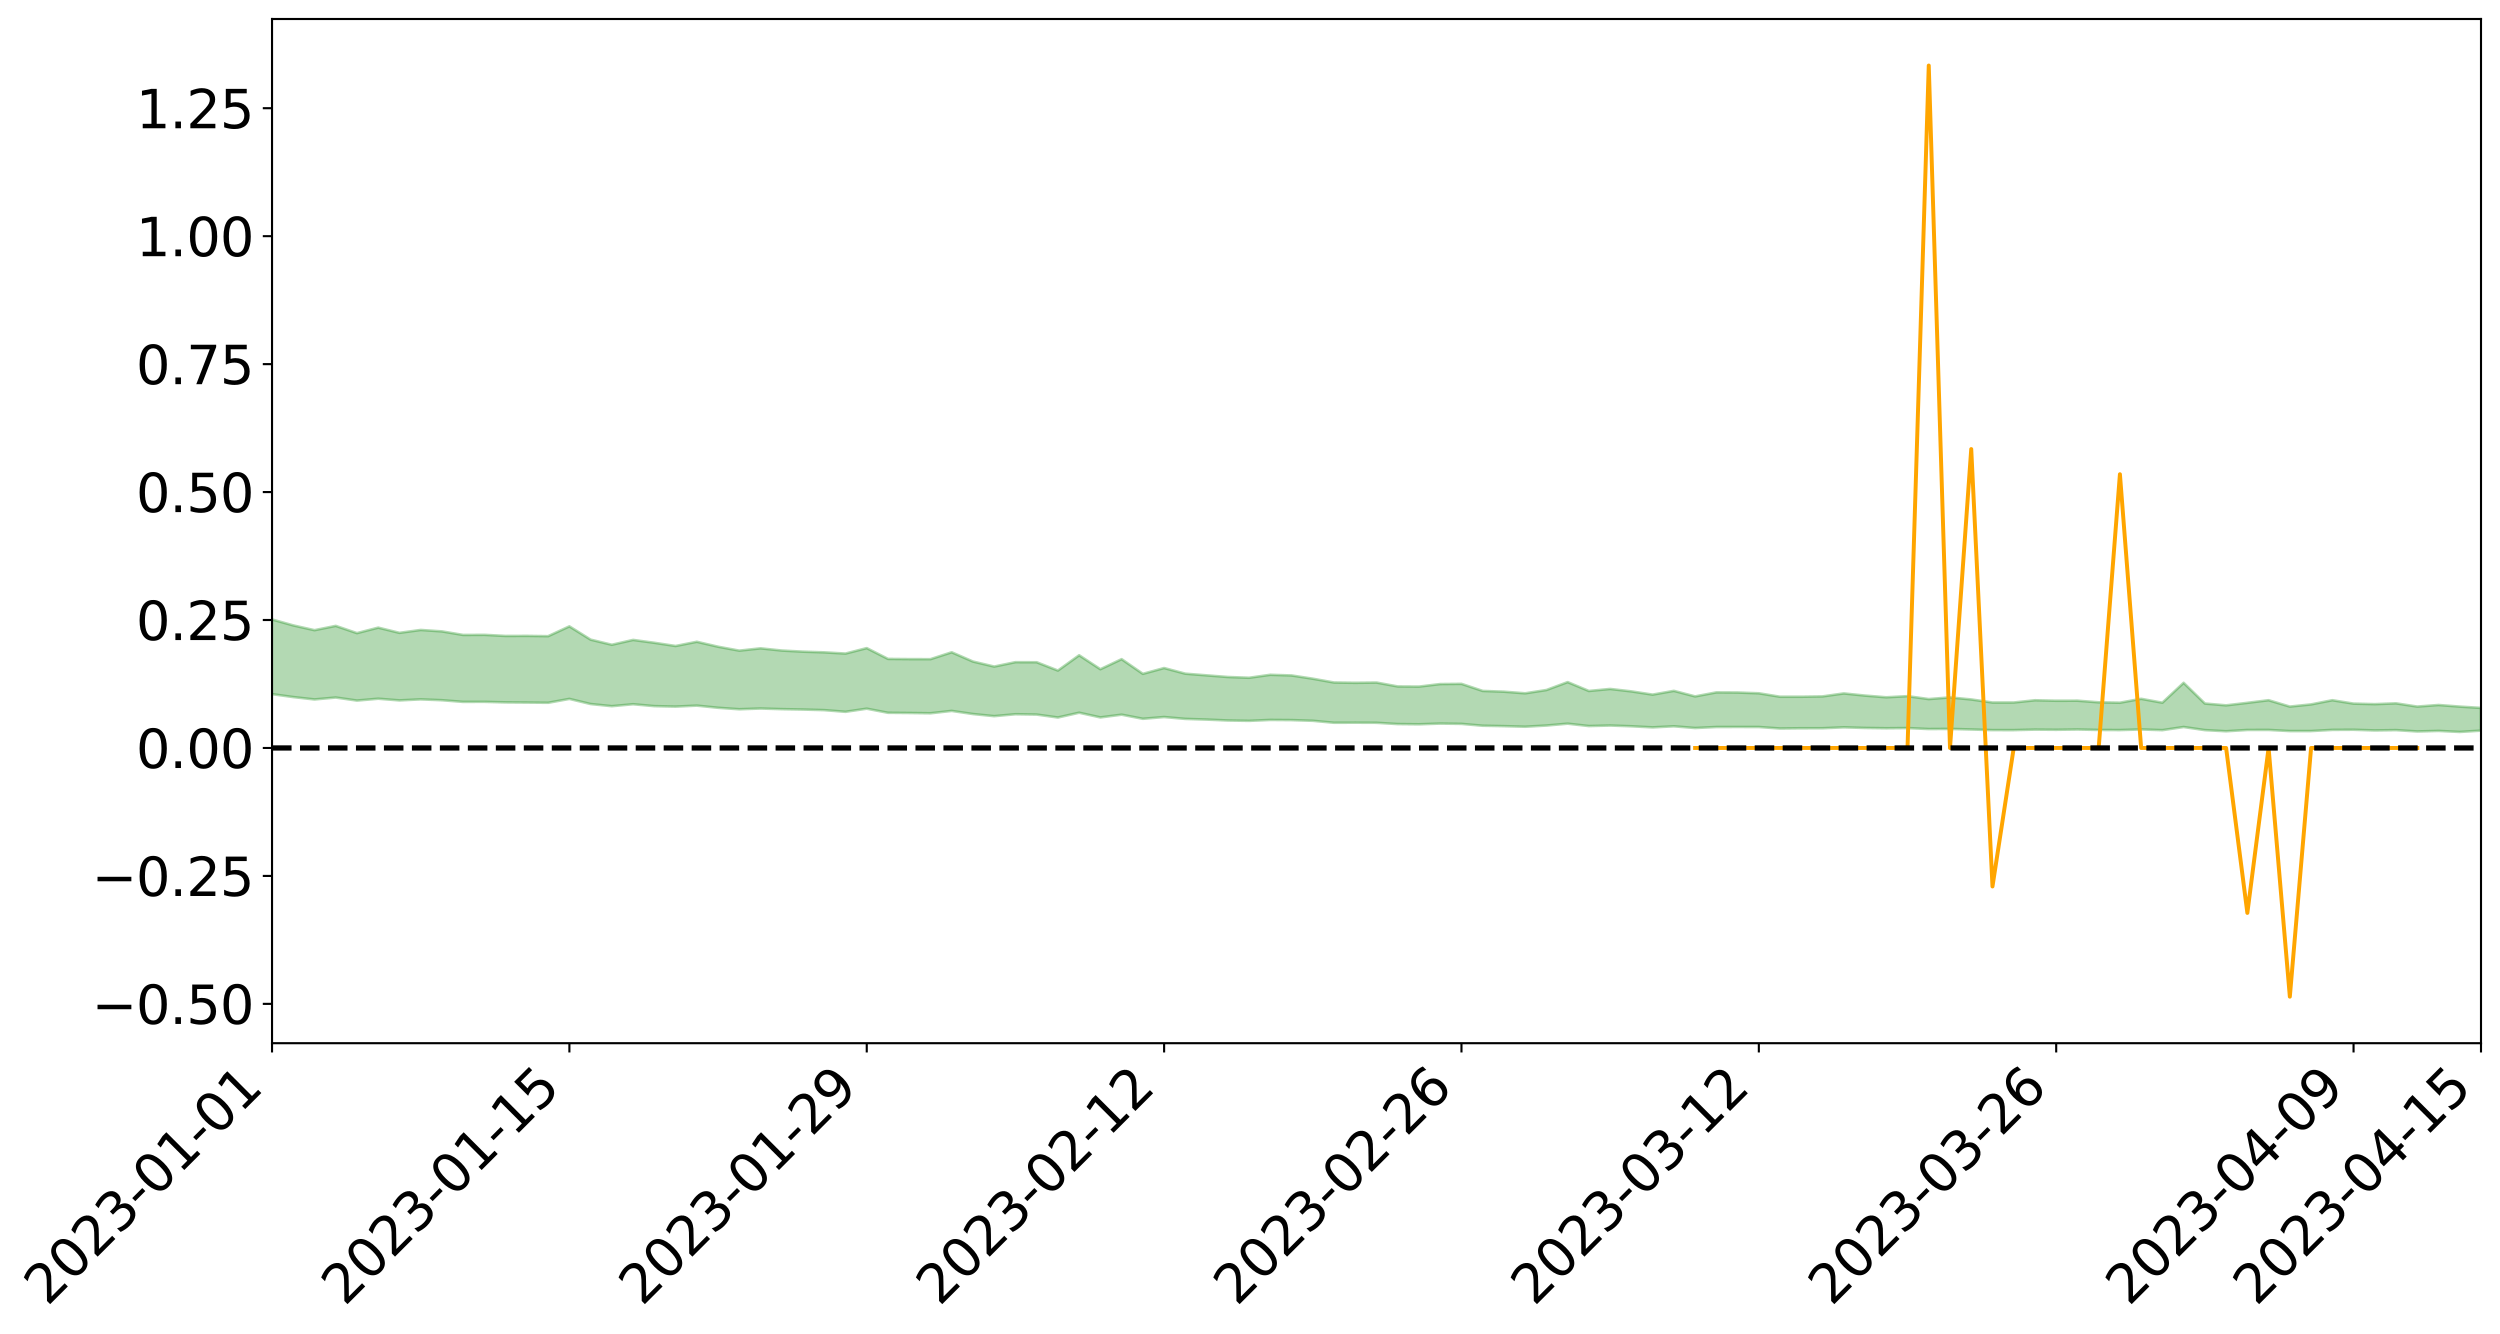<?xml version="1.0" encoding="utf-8" standalone="no"?>
<!DOCTYPE svg PUBLIC "-//W3C//DTD SVG 1.1//EN"
  "http://www.w3.org/Graphics/SVG/1.1/DTD/svg11.dtd">
<svg xmlns:xlink="http://www.w3.org/1999/xlink" width="947.275pt" height="505.355pt" viewBox="0 0 947.275 505.355" xmlns="http://www.w3.org/2000/svg" version="1.1">
 <defs>
  <style type="text/css">*{stroke-linejoin: round; stroke-linecap: butt}</style>
 </defs>
 <g id="figure_1">
  <g id="patch_1">
   <path d="M 0 505.355 
L 947.275 505.355 
L 947.275 -0 
L 0 -0 
z
" style="fill: #ffffff"/>
  </g>
  <g id="axes_1">
   <g id="patch_2">
    <path d="M 103.075 395.28 
L 940.075 395.28 
L 940.075 7.2 
L 103.075 7.2 
z
" style="fill: #ffffff"/>
   </g>
   <g id="PolyCollection_1">
    <path d="M -4315.319 283.403 
L -4315.319 283.404 
L -4307.271 283.393 
L -4299.223 283.384 
L -4291.175 283.374 
L -4283.127 283.368 
L -4275.079 283.36 
L -4267.031 283.351 
L -4258.983 283.343 
L -4250.935 283.335 
L -4242.887 283.328 
L -4234.839 283.32 
L -4226.791 283.312 
L -4218.742 283.303 
L -4210.694 283.293 
L -4202.646 283.284 
L -4194.598 283.274 
L -4186.55 283.266 
L -4178.502 283.253 
L -4170.454 283.244 
L -4162.406 283.235 
L -4154.358 283.224 
L -4146.31 283.213 
L -4138.262 283.203 
L -4130.214 283.19 
L -4122.166 283.179 
L -4114.117 283.165 
L -4106.069 283.152 
L -4098.021 283.137 
L -4089.973 283.122 
L -4081.925 283.107 
L -4073.877 283.089 
L -4065.829 283.069 
L -4057.781 283.052 
L -4049.733 283.032 
L -4041.685 283.009 
L -4033.637 282.988 
L -4025.589 282.962 
L -4017.541 282.937 
L -4009.492 282.911 
L -4001.444 282.884 
L -3993.396 282.853 
L -3985.348 282.82 
L -3977.3 282.785 
L -3969.252 282.752 
L -3961.204 282.712 
L -3953.156 282.676 
L -3945.108 282.636 
L -3937.06 282.597 
L -3929.012 282.555 
L -3920.964 282.508 
L -3912.916 282.467 
L -3904.867 282.419 
L -3896.819 282.37 
L -3888.771 282.322 
L -3880.723 282.276 
L -3872.675 282.225 
L -3864.627 282.173 
L -3856.579 282.121 
L -3848.531 282.068 
L -3840.483 282.013 
L -3832.435 281.959 
L -3824.387 281.903 
L -3816.339 281.847 
L -3808.291 281.793 
L -3800.242 281.735 
L -3792.194 281.673 
L -3784.146 281.613 
L -3776.098 281.553 
L -3768.05 281.495 
L -3760.002 281.434 
L -3751.954 281.374 
L -3743.906 281.313 
L -3735.858 281.26 
L -3727.81 281.194 
L -3719.762 281.139 
L -3711.714 281.077 
L -3703.666 281.018 
L -3695.617 280.955 
L -3687.569 280.901 
L -3679.521 280.835 
L -3671.473 280.776 
L -3663.425 280.722 
L -3655.377 280.661 
L -3647.329 280.603 
L -3639.281 280.544 
L -3631.233 280.484 
L -3623.185 280.426 
L -3615.137 280.369 
L -3607.089 280.308 
L -3599.041 280.25 
L -3590.992 280.191 
L -3582.944 280.133 
L -3574.896 280.076 
L -3566.848 280.019 
L -3558.8 279.961 
L -3550.752 279.91 
L -3542.704 279.85 
L -3534.656 279.794 
L -3526.608 279.738 
L -3518.56 279.682 
L -3510.512 279.626 
L -3502.464 279.569 
L -3494.416 279.515 
L -3486.367 279.458 
L -3478.319 279.399 
L -3470.271 279.339 
L -3462.223 279.278 
L -3454.175 279.223 
L -3446.127 279.159 
L -3438.079 279.091 
L -3430.031 279.028 
L -3421.983 278.961 
L -3413.935 278.892 
L -3405.887 278.819 
L -3397.839 278.744 
L -3389.791 278.676 
L -3381.742 278.597 
L -3373.694 278.522 
L -3365.646 278.441 
L -3357.598 278.368 
L -3349.55 278.279 
L -3341.502 278.192 
L -3333.454 278.109 
L -3325.406 278.025 
L -3317.358 277.937 
L -3309.31 277.845 
L -3301.262 277.76 
L -3293.214 277.66 
L -3285.166 277.575 
L -3277.117 277.473 
L -3269.069 277.374 
L -3261.021 277.279 
L -3252.973 277.189 
L -3244.925 277.08 
L -3236.877 276.985 
L -3228.829 276.858 
L -3220.781 276.752 
L -3212.733 276.656 
L -3204.685 276.544 
L -3196.637 276.43 
L -3188.589 276.295 
L -3180.541 276.171 
L -3172.492 276.073 
L -3164.444 275.902 
L -3156.396 275.771 
L -3148.348 275.638 
L -3140.3 275.5 
L -3132.252 275.34 
L -3124.204 275.193 
L -3116.156 275.091 
L -3108.108 274.953 
L -3100.06 274.705 
L -3092.012 274.504 
L -3083.964 274.367 
L -3075.916 274.164 
L -3067.867 274.004 
L -3059.819 273.872 
L -3051.771 273.65 
L -3043.723 273.392 
L -3035.675 273.232 
L -3027.627 273.148 
L -3019.579 272.944 
L -3011.531 272.882 
L -3003.483 272.751 
L -2995.435 272.528 
L -2987.387 272.534 
L -2979.339 272.637 
L -2971.291 272.857 
L -2963.242 272.63 
L -2955.194 273.11 
L -2947.146 273.24 
L -2939.098 272.606 
L -2931.05 272.795 
L -2923.002 273.089 
L -2914.954 272.926 
L -2906.906 272.896 
L -2898.858 274.12 
L -2890.81 275.86 
L -2882.762 276.735 
L -2874.714 274.858 
L -2866.666 275.848 
L -2858.617 277.116 
L -2850.569 277.053 
L -2842.521 279.667 
L -2834.473 279.309 
L -2826.425 278.501 
L -2818.377 276.532 
L -2810.329 278.384 
L -2802.281 279.545 
L -2794.233 279.065 
L -2786.185 279.37 
L -2778.137 280.466 
L -2770.089 280.324 
L -2762.041 279.384 
L -2753.992 280.57 
L -2745.944 280.808 
L -2737.896 280.388 
L -2729.848 281.142 
L -2721.8 281.419 
L -2713.752 281.347 
L -2705.704 281.122 
L -2697.656 281.372 
L -2689.608 281.123 
L -2681.56 281.149 
L -2673.512 281.389 
L -2665.464 281.171 
L -2657.416 281.29 
L -2649.367 281.3 
L -2641.319 281.127 
L -2633.271 281.198 
L -2625.223 280.946 
L -2617.175 280.97 
L -2609.127 281.072 
L -2601.079 281.113 
L -2593.031 280.989 
L -2584.983 280.884 
L -2576.935 280.876 
L -2568.887 280.792 
L -2560.839 280.804 
L -2552.791 280.806 
L -2544.742 280.633 
L -2536.694 280.768 
L -2528.646 280.66 
L -2520.598 280.607 
L -2512.55 280.674 
L -2504.502 280.573 
L -2496.454 280.565 
L -2488.406 280.632 
L -2480.358 280.727 
L -2472.31 280.536 
L -2464.262 280.449 
L -2456.214 280.478 
L -2448.166 280.841 
L -2440.117 280.861 
L -2432.069 280.999 
L -2424.021 280.654 
L -2415.973 280.453 
L -2407.925 280.517 
L -2399.877 280.749 
L -2391.829 280.775 
L -2383.781 280.367 
L -2375.733 280.695 
L -2367.685 280.535 
L -2359.637 280.492 
L -2351.589 280.263 
L -2343.541 280.393 
L -2335.492 280.291 
L -2327.444 280.369 
L -2319.396 280.194 
L -2311.348 280.06 
L -2303.3 279.846 
L -2295.252 279.736 
L -2287.204 279.629 
L -2279.156 279.468 
L -2271.108 279.423 
L -2263.06 279.264 
L -2255.012 279.096 
L -2246.964 278.779 
L -2238.916 278.503 
L -2230.867 278.344 
L -2222.819 278.05 
L -2214.771 277.968 
L -2206.723 277.723 
L -2198.675 277.363 
L -2190.627 277.062 
L -2182.579 276.813 
L -2174.531 276.435 
L -2166.483 276.199 
L -2158.435 275.86 
L -2150.387 275.557 
L -2142.339 275.2 
L -2134.291 274.834 
L -2126.242 274.497 
L -2118.194 274.136 
L -2110.146 273.806 
L -2102.098 273.377 
L -2094.05 272.978 
L -2086.002 272.572 
L -2077.954 272.256 
L -2069.906 271.837 
L -2061.858 271.458 
L -2053.81 271.046 
L -2045.762 270.501 
L -2037.714 270.182 
L -2029.666 269.707 
L -2021.617 269.303 
L -2013.569 268.862 
L -2005.521 268.374 
L -1997.473 267.912 
L -1989.425 267.454 
L -1981.377 266.894 
L -1973.329 266.481 
L -1965.281 265.935 
L -1957.233 265.539 
L -1949.185 264.975 
L -1941.137 264.418 
L -1933.089 263.92 
L -1925.041 263.489 
L -1916.992 262.865 
L -1908.944 262.394 
L -1900.896 261.828 
L -1892.848 261.348 
L -1884.8 260.755 
L -1876.752 260.209 
L -1868.704 260.05 
L -1860.656 259.105 
L -1852.608 258.857 
L -1844.56 258.261 
L -1836.512 257.793 
L -1828.464 257.265 
L -1820.416 256.724 
L -1812.367 256.204 
L -1804.319 255.723 
L -1796.271 255.268 
L -1788.223 254.795 
L -1780.175 254.949 
L -1772.127 253.791 
L -1764.079 253.466 
L -1756.031 254.101 
L -1747.983 252.825 
L -1739.935 252.887 
L -1731.887 252.653 
L -1723.839 251.906 
L -1715.791 251.928 
L -1707.742 252.366 
L -1699.694 251.812 
L -1691.646 251.53 
L -1683.598 251.824 
L -1675.55 251.615 
L -1667.502 251.77 
L -1659.454 252.066 
L -1651.406 252.488 
L -1643.358 253.833 
L -1635.31 253.394 
L -1627.262 254.055 
L -1619.214 254.552 
L -1611.166 254.818 
L -1603.117 255.499 
L -1595.069 255.861 
L -1587.021 254.861 
L -1578.973 255.627 
L -1570.925 256.759 
L -1562.877 257.246 
L -1554.829 257.456 
L -1546.781 259.635 
L -1538.733 259.814 
L -1530.685 260.411 
L -1522.637 260.256 
L -1514.589 262.096 
L -1506.541 261.53 
L -1498.492 261.211 
L -1490.444 262.783 
L -1482.396 263.901 
L -1474.348 263.807 
L -1466.3 264.471 
L -1458.252 264.687 
L -1450.204 264.726 
L -1442.156 264.724 
L -1434.108 265.088 
L -1426.06 265.291 
L -1418.012 266.427 
L -1409.964 265.836 
L -1401.916 266.82 
L -1393.867 266.586 
L -1385.819 266.44 
L -1377.771 266.829 
L -1369.723 267.172 
L -1361.675 266.701 
L -1353.627 266.905 
L -1345.579 266.898 
L -1337.531 267.413 
L -1329.483 267.119 
L -1321.435 266.964 
L -1313.387 267.086 
L -1305.339 267.308 
L -1297.291 267.14 
L -1289.242 266.837 
L -1281.194 266.934 
L -1273.146 266.49 
L -1265.098 266.475 
L -1257.05 267.06 
L -1249.002 266.958 
L -1240.954 266.523 
L -1232.906 266.36 
L -1224.858 266.326 
L -1216.81 265.852 
L -1208.762 265.864 
L -1200.714 265.776 
L -1192.666 265.603 
L -1184.617 265.405 
L -1176.569 265.069 
L -1168.521 265.118 
L -1160.473 264.859 
L -1152.425 264.726 
L -1144.377 264.542 
L -1136.329 264.456 
L -1128.281 264.174 
L -1120.233 263.741 
L -1112.185 263.633 
L -1104.137 263.267 
L -1096.089 262.782 
L -1088.041 262.989 
L -1079.992 262.364 
L -1071.944 262.513 
L -1063.896 262.334 
L -1055.848 262.3 
L -1047.8 261.882 
L -1039.752 261.791 
L -1031.704 261.678 
L -1023.656 261.184 
L -1015.608 261.238 
L -1007.56 261.147 
L -999.512 261.079 
L -991.464 260.825 
L -983.416 260.878 
L -975.367 260.623 
L -967.319 260.382 
L -959.271 260.025 
L -951.223 259.889 
L -943.175 259.789 
L -935.127 259.536 
L -927.079 259.542 
L -919.031 259.407 
L -910.983 259.183 
L -902.935 259.168 
L -894.887 258.921 
L -886.839 259.088 
L -878.791 258.912 
L -870.742 258.901 
L -862.694 258.604 
L -854.646 258.204 
L -846.598 258.515 
L -838.55 258.49 
L -830.502 258.352 
L -822.454 258.211 
L -814.406 257.933 
L -806.358 257.862 
L -798.31 257.707 
L -790.262 257.72 
L -782.214 257.657 
L -774.166 257.396 
L -766.117 257.028 
L -758.069 257.491 
L -750.021 257.372 
L -741.973 257.059 
L -733.925 257.247 
L -725.877 256.692 
L -717.829 256.752 
L -709.781 256.779 
L -701.733 256.399 
L -693.685 257.022 
L -685.637 256.377 
L -677.589 256.043 
L -669.541 256.444 
L -661.492 256.541 
L -653.444 256.323 
L -645.396 256.466 
L -637.348 256.155 
L -629.3 256.701 
L -621.252 256.389 
L -613.204 256.48 
L -605.156 256.066 
L -597.108 255.691 
L -589.06 256.102 
L -581.012 256.861 
L -572.964 255.925 
L -564.916 255.941 
L -556.867 255.568 
L -548.819 255.692 
L -540.771 255.612 
L -532.723 255.369 
L -524.675 255.256 
L -516.627 255.609 
L -508.579 255.377 
L -500.531 255.7 
L -492.483 255.737 
L -484.435 254.686 
L -476.387 255.086 
L -468.339 255.102 
L -460.291 255.156 
L -452.242 255.206 
L -444.194 255.851 
L -436.146 256.105 
L -428.098 256.068 
L -420.05 256.787 
L -412.002 257.983 
L -403.954 256.554 
L -395.906 256.538 
L -387.858 256.57 
L -379.81 257.048 
L -371.762 257.161 
L -363.714 257.162 
L -355.666 258.199 
L -347.617 258.584 
L -339.569 257.413 
L -331.521 258.479 
L -323.473 257.957 
L -315.425 257.632 
L -307.377 258.923 
L -299.329 258.665 
L -291.281 259.496 
L -283.233 259.237 
L -275.185 258.668 
L -267.137 259.183 
L -259.089 259.175 
L -251.041 259.681 
L -242.992 259.347 
L -234.944 260.183 
L -226.896 259.562 
L -218.848 259.997 
L -210.8 259.893 
L -202.752 260.372 
L -194.704 259.564 
L -186.656 260.401 
L -178.608 260.341 
L -170.56 260.909 
L -162.512 261.202 
L -154.464 261.19 
L -146.416 261.027 
L -138.367 261.389 
L -130.319 261.655 
L -122.271 261.393 
L -114.223 261.287 
L -106.175 261.602 
L -98.127 261.888 
L -90.079 261.359 
L -82.031 261.048 
L -73.983 262.219 
L -65.935 262.746 
L -57.887 261.524 
L -49.839 261.87 
L -41.791 262.038 
L -33.742 262.114 
L -25.694 262.712 
L -17.646 262.626 
L -9.598 262.371 
L -1.55 262.629 
L 6.498 262.695 
L 14.546 262.039 
L 22.594 262.365 
L 30.642 262.159 
L 38.69 263.061 
L 46.738 264.173 
L 54.786 264.018 
L 62.834 263.14 
L 70.883 263.049 
L 78.931 263.175 
L 86.979 263.224 
L 95.027 264.057 
L 103.075 263.016 
L 111.123 264.129 
L 119.171 265.027 
L 127.219 264.298 
L 135.267 265.452 
L 143.315 264.752 
L 151.363 265.388 
L 159.411 264.995 
L 167.459 265.319 
L 175.508 265.949 
L 183.556 265.926 
L 191.604 266.134 
L 199.652 266.204 
L 207.7 266.291 
L 215.748 264.822 
L 223.796 266.765 
L 231.844 267.58 
L 239.892 266.839 
L 247.94 267.562 
L 255.988 267.741 
L 264.036 267.369 
L 272.084 268.184 
L 280.133 268.742 
L 288.181 268.463 
L 296.229 268.701 
L 304.277 268.851 
L 312.325 269.075 
L 320.373 269.708 
L 328.421 268.526 
L 336.469 270.08 
L 344.517 270.157 
L 352.565 270.265 
L 360.613 269.366 
L 368.661 270.554 
L 376.709 271.359 
L 384.758 270.628 
L 392.806 270.76 
L 400.854 271.869 
L 408.902 270.056 
L 416.95 271.835 
L 424.998 270.796 
L 433.046 272.358 
L 441.094 271.693 
L 449.142 272.398 
L 457.19 272.654 
L 465.238 272.995 
L 473.286 273.138 
L 481.334 272.789 
L 489.383 272.853 
L 497.431 273.112 
L 505.479 273.86 
L 513.527 273.832 
L 521.575 273.87 
L 529.623 274.354 
L 537.671 274.446 
L 545.719 274.17 
L 553.767 274.285 
L 561.815 274.985 
L 569.863 275.143 
L 577.911 275.364 
L 585.959 274.914 
L 594.008 274.208 
L 602.056 275.11 
L 610.104 274.908 
L 618.152 275.191 
L 626.2 275.612 
L 634.248 275.199 
L 642.296 275.849 
L 650.344 275.47 
L 658.392 275.455 
L 666.44 275.469 
L 674.488 276.037 
L 682.536 275.943 
L 690.584 275.934 
L 698.633 275.588 
L 706.681 275.826 
L 714.729 275.944 
L 722.777 275.866 
L 730.825 276.239 
L 738.873 276.185 
L 746.921 276.405 
L 754.969 276.646 
L 763.017 276.649 
L 771.065 276.454 
L 779.113 276.526 
L 787.161 276.407 
L 795.209 276.585 
L 803.258 276.628 
L 811.306 276.39 
L 819.354 276.665 
L 827.402 275.469 
L 835.45 276.646 
L 843.498 277.08 
L 851.546 276.592 
L 859.594 276.578 
L 867.642 277.005 
L 875.69 277.002 
L 883.738 276.563 
L 891.786 276.512 
L 899.834 276.769 
L 907.883 276.648 
L 915.931 277.156 
L 923.979 276.947 
L 932.027 277.338 
L 940.075 276.842 
L 940.075 268.234 
L 940.075 268.234 
L 932.027 267.74 
L 923.979 267.129 
L 915.931 267.734 
L 907.883 266.506 
L 899.834 266.808 
L 891.786 266.607 
L 883.738 265.325 
L 875.69 266.906 
L 867.642 267.737 
L 859.594 265.322 
L 851.546 266.314 
L 843.498 267.265 
L 835.45 266.575 
L 827.402 258.727 
L 819.354 266.255 
L 811.306 264.792 
L 803.258 266.27 
L 795.209 266.118 
L 787.161 265.495 
L 779.113 265.521 
L 771.065 265.337 
L 763.017 266.188 
L 754.969 266.193 
L 746.921 265.03 
L 738.873 264.258 
L 730.825 264.888 
L 722.777 263.787 
L 714.729 264.21 
L 706.681 263.565 
L 698.633 262.747 
L 690.584 263.878 
L 682.536 264.001 
L 674.488 264.004 
L 666.44 262.692 
L 658.392 262.409 
L 650.344 262.355 
L 642.296 263.88 
L 634.248 261.774 
L 626.2 263.2 
L 618.152 261.973 
L 610.104 261.051 
L 602.056 261.82 
L 594.008 258.461 
L 585.959 261.459 
L 577.911 262.701 
L 569.863 262.089 
L 561.815 261.8 
L 553.767 259.115 
L 545.719 259.198 
L 537.671 260.164 
L 529.623 260.106 
L 521.575 258.628 
L 513.527 258.725 
L 505.479 258.611 
L 497.431 257.172 
L 489.383 255.939 
L 481.334 255.686 
L 473.286 256.818 
L 465.238 256.521 
L 457.19 255.9 
L 449.142 255.265 
L 441.094 253.129 
L 433.046 255.327 
L 424.998 249.769 
L 416.95 253.581 
L 408.902 248.29 
L 400.854 254.085 
L 392.806 250.931 
L 384.758 250.9 
L 376.709 252.571 
L 368.661 250.663 
L 360.613 247.159 
L 352.565 249.77 
L 344.517 249.744 
L 336.469 249.666 
L 328.421 245.576 
L 320.373 247.646 
L 312.325 247.182 
L 304.277 246.923 
L 296.229 246.497 
L 288.181 245.664 
L 280.133 246.536 
L 272.084 245.047 
L 264.036 243.179 
L 255.988 244.775 
L 247.94 243.558 
L 239.892 242.474 
L 231.844 244.31 
L 223.796 242.367 
L 215.748 237.338 
L 207.7 241.057 
L 199.652 240.936 
L 191.604 240.97 
L 183.556 240.546 
L 175.508 240.592 
L 167.459 239.242 
L 159.411 238.701 
L 151.363 239.792 
L 143.315 237.821 
L 135.267 239.9 
L 127.219 237.155 
L 119.171 238.786 
L 111.123 236.973 
L 103.075 234.72 
L 95.027 236.863 
L 86.979 234.896 
L 78.931 235.076 
L 70.883 235.033 
L 62.834 235.273 
L 54.786 237.215 
L 46.738 237.714 
L 38.69 235.49 
L 30.642 233.214 
L 22.594 233.922 
L 14.546 233.51 
L 6.498 235.031 
L -1.55 234.941 
L -9.598 234.417 
L -17.646 235.243 
L -25.694 235.251 
L -33.742 234.138 
L -41.791 234.353 
L -49.839 233.969 
L -57.887 233.481 
L -65.935 236.225 
L -73.983 234.8 
L -82.031 232.825 
L -90.079 233.89 
L -98.127 234.852 
L -106.175 234.354 
L -114.223 233.992 
L -122.271 234.426 
L -130.319 235.441 
L -138.367 234.521 
L -146.416 234.24 
L -154.464 234.739 
L -162.512 234.198 
L -170.56 234.49 
L -178.608 233.314 
L -186.656 233.864 
L -194.704 232.411 
L -202.752 233.83 
L -210.8 233.296 
L -218.848 233.758 
L -226.896 233.427 
L -234.944 234.327 
L -242.992 233.035 
L -251.041 233.991 
L -259.089 233.207 
L -267.137 233.462 
L -275.185 232.865 
L -283.233 233.309 
L -291.281 234.372 
L -299.329 233.505 
L -307.377 233.816 
L -315.425 232.03 
L -323.473 232.971 
L -331.521 233.488 
L -339.569 232.13 
L -347.617 233.813 
L -355.666 234.018 
L -363.714 232.283 
L -371.762 232.4 
L -379.81 232.359 
L -387.858 231.794 
L -395.906 232.338 
L -403.954 232.271 
L -412.002 234.504 
L -420.05 233.136 
L -428.098 232.158 
L -436.146 232.299 
L -444.194 232.098 
L -452.242 231.564 
L -460.291 231.924 
L -468.339 231.613 
L -476.387 232.244 
L -484.435 231.741 
L -492.483 233.097 
L -500.531 233.402 
L -508.579 233.268 
L -516.627 233.684 
L -524.675 233.368 
L -532.723 233.876 
L -540.771 234.233 
L -548.819 234.948 
L -556.867 234.637 
L -564.916 235.418 
L -572.964 235.434 
L -581.012 236.761 
L -589.06 236.097 
L -597.108 235.805 
L -605.156 236.443 
L -613.204 236.8 
L -621.252 236.942 
L -629.3 237.748 
L -637.348 237.271 
L -645.396 237.845 
L -653.444 237.733 
L -661.492 237.949 
L -669.541 237.855 
L -677.589 237.666 
L -685.637 238.314 
L -693.685 239.143 
L -701.733 238.49 
L -709.781 239.011 
L -717.829 238.916 
L -725.877 239.25 
L -733.925 239.905 
L -741.973 239.802 
L -750.021 240.348 
L -758.069 240.557 
L -766.117 240.129 
L -774.166 240.519 
L -782.214 240.944 
L -790.262 241.152 
L -798.31 241.225 
L -806.358 241.552 
L -814.406 241.602 
L -822.454 242.045 
L -830.502 242.232 
L -838.55 242.4 
L -846.598 242.568 
L -854.646 242.023 
L -862.694 242.811 
L -870.742 243.179 
L -878.791 243.188 
L -886.839 243.299 
L -894.887 243.392 
L -902.935 243.684 
L -910.983 243.706 
L -919.031 244.102 
L -927.079 244.299 
L -935.127 244.316 
L -943.175 244.519 
L -951.223 244.763 
L -959.271 245.014 
L -967.319 245.64 
L -975.367 245.862 
L -983.416 246.218 
L -991.464 246.189 
L -999.512 246.54 
L -1007.56 246.669 
L -1015.608 246.853 
L -1023.656 246.694 
L -1031.704 247.555 
L -1039.752 247.738 
L -1047.8 247.906 
L -1055.848 248.477 
L -1063.896 248.57 
L -1071.944 248.884 
L -1079.992 248.788 
L -1088.041 249.535 
L -1096.089 249.487 
L -1104.137 250.216 
L -1112.185 250.774 
L -1120.233 251.035 
L -1128.281 251.702 
L -1136.329 252.255 
L -1144.377 252.38 
L -1152.425 252.772 
L -1160.473 252.984 
L -1168.521 253.452 
L -1176.569 253.493 
L -1184.617 254.089 
L -1192.666 254.566 
L -1200.714 254.9 
L -1208.762 255.15 
L -1216.81 255.372 
L -1224.858 255.992 
L -1232.906 256.23 
L -1240.954 256.655 
L -1249.002 257.222 
L -1257.05 257.478 
L -1265.098 257.185 
L -1273.146 257.415 
L -1281.194 258.013 
L -1289.242 258.172 
L -1297.291 258.61 
L -1305.339 258.952 
L -1313.387 258.914 
L -1321.435 259.155 
L -1329.483 259.432 
L -1337.531 259.857 
L -1345.579 259.568 
L -1353.627 259.814 
L -1361.675 259.898 
L -1369.723 260.457 
L -1377.771 260.467 
L -1385.819 260.27 
L -1393.867 260.587 
L -1401.916 260.919 
L -1409.964 260.269 
L -1418.012 260.972 
L -1426.06 260.195 
L -1434.108 260.191 
L -1442.156 260.065 
L -1450.204 260.285 
L -1458.252 260.395 
L -1466.3 260.427 
L -1474.348 260.039 
L -1482.396 260.421 
L -1490.444 259.445 
L -1498.492 258.394 
L -1506.541 258.716 
L -1514.589 259.273 
L -1522.637 257.971 
L -1530.685 258.105 
L -1538.733 257.793 
L -1546.781 257.732 
L -1554.829 255.856 
L -1562.877 255.678 
L -1570.925 255.01 
L -1578.973 253.532 
L -1587.021 252.39 
L -1595.069 253.64 
L -1603.117 253.056 
L -1611.166 252.066 
L -1619.214 251.669 
L -1627.262 250.965 
L -1635.31 250.012 
L -1643.358 250.449 
L -1651.406 248.768 
L -1659.454 247.942 
L -1667.502 247.568 
L -1675.55 247.283 
L -1683.598 247.52 
L -1691.646 247.152 
L -1699.694 247.563 
L -1707.742 248.106 
L -1715.791 247.35 
L -1723.839 247.339 
L -1731.887 248.192 
L -1739.935 248.45 
L -1747.983 248.238 
L -1756.031 249.93 
L -1764.079 248.91 
L -1772.127 249.397 
L -1780.175 250.721 
L -1788.223 250.495 
L -1796.271 251.058 
L -1804.319 251.577 
L -1812.367 252.169 
L -1820.416 252.741 
L -1828.464 253.374 
L -1836.512 253.97 
L -1844.56 254.483 
L -1852.608 255.222 
L -1860.656 255.5 
L -1868.704 256.604 
L -1876.752 256.777 
L -1884.8 257.398 
L -1892.848 258.101 
L -1900.896 258.659 
L -1908.944 259.338 
L -1916.992 259.862 
L -1925.041 260.594 
L -1933.089 261.089 
L -1941.137 261.687 
L -1949.185 262.315 
L -1957.233 262.965 
L -1965.281 263.425 
L -1973.329 264.065 
L -1981.377 264.514 
L -1989.425 265.163 
L -1997.473 265.679 
L -2005.521 266.233 
L -2013.569 266.771 
L -2021.617 267.283 
L -2029.666 267.739 
L -2037.714 268.292 
L -2045.762 268.637 
L -2053.81 269.264 
L -2061.858 269.735 
L -2069.906 270.142 
L -2077.954 270.626 
L -2086.002 271.041 
L -2094.05 271.406 
L -2102.098 271.863 
L -2110.146 272.344 
L -2118.194 272.734 
L -2126.242 273.099 
L -2134.291 273.532 
L -2142.339 273.878 
L -2150.387 274.274 
L -2158.435 274.61 
L -2166.483 274.975 
L -2174.531 275.258 
L -2182.579 275.649 
L -2190.627 275.928 
L -2198.675 276.261 
L -2206.723 276.639 
L -2214.771 276.928 
L -2222.819 277.066 
L -2230.867 277.371 
L -2238.916 277.55 
L -2246.964 277.833 
L -2255.012 278.178 
L -2263.06 278.361 
L -2271.108 278.534 
L -2279.156 278.633 
L -2287.204 278.804 
L -2295.252 278.945 
L -2303.3 279.09 
L -2311.348 279.318 
L -2319.396 279.472 
L -2327.444 279.647 
L -2335.492 279.623 
L -2343.541 279.76 
L -2351.589 279.666 
L -2359.637 279.886 
L -2367.685 279.982 
L -2375.733 280.103 
L -2383.781 279.818 
L -2391.829 280.23 
L -2399.877 280.227 
L -2407.925 280.038 
L -2415.973 279.998 
L -2424.021 280.213 
L -2432.069 280.548 
L -2440.117 280.443 
L -2448.166 280.451 
L -2456.214 280.133 
L -2464.262 280.2 
L -2472.31 280.237 
L -2480.358 280.429 
L -2488.406 280.367 
L -2496.454 280.326 
L -2504.502 280.351 
L -2512.55 280.46 
L -2520.598 280.423 
L -2528.646 280.47 
L -2536.694 280.57 
L -2544.742 280.463 
L -2552.791 280.624 
L -2560.839 280.624 
L -2568.887 280.613 
L -2576.935 280.708 
L -2584.983 280.713 
L -2593.031 280.817 
L -2601.079 280.938 
L -2609.127 280.907 
L -2617.175 280.806 
L -2625.223 280.731 
L -2633.271 281.028 
L -2641.319 280.936 
L -2649.367 281.125 
L -2657.416 281.097 
L -2665.464 280.97 
L -2673.512 281.168 
L -2681.56 280.921 
L -2689.608 280.895 
L -2697.656 281.15 
L -2705.704 280.901 
L -2713.752 281.139 
L -2721.8 281.199 
L -2729.848 280.925 
L -2737.896 280.145 
L -2745.944 280.584 
L -2753.992 280.327 
L -2762.041 279.056 
L -2770.089 280.08 
L -2778.137 280.24 
L -2786.185 279.055 
L -2794.233 278.725 
L -2802.281 279.259 
L -2810.329 278.006 
L -2818.377 275.918 
L -2826.425 278.142 
L -2834.473 279.025 
L -2842.521 279.416 
L -2850.569 276.517 
L -2858.617 276.596 
L -2866.666 275.177 
L -2874.714 274.089 
L -2882.762 276.181 
L -2890.81 275.215 
L -2898.858 273.28 
L -2906.906 271.92 
L -2914.954 271.951 
L -2923.002 272.126 
L -2931.05 271.8 
L -2939.098 271.585 
L -2947.146 272.277 
L -2955.194 272.138 
L -2963.242 271.597 
L -2971.291 271.838 
L -2979.339 271.579 
L -2987.387 271.444 
L -2995.435 271.402 
L -3003.483 271.641 
L -3011.531 271.757 
L -3019.579 271.802 
L -3027.627 272.001 
L -3035.675 272.068 
L -3043.723 272.222 
L -3051.771 272.499 
L -3059.819 272.701 
L -3067.867 272.826 
L -3075.916 272.97 
L -3083.964 273.18 
L -3092.012 273.294 
L -3100.06 273.497 
L -3108.108 273.752 
L -3116.156 273.894 
L -3124.204 273.978 
L -3132.252 274.128 
L -3140.3 274.284 
L -3148.348 274.424 
L -3156.396 274.557 
L -3164.444 274.684 
L -3172.492 274.873 
L -3180.541 274.955 
L -3188.589 275.09 
L -3196.637 275.231 
L -3204.685 275.349 
L -3212.733 275.467 
L -3220.781 275.562 
L -3228.829 275.668 
L -3236.877 275.815 
L -3244.925 275.909 
L -3252.973 276.024 
L -3261.021 276.113 
L -3269.069 276.218 
L -3277.117 276.326 
L -3285.166 276.436 
L -3293.214 276.526 
L -3301.262 276.637 
L -3309.31 276.733 
L -3317.358 276.837 
L -3325.406 276.932 
L -3333.454 277.033 
L -3341.502 277.126 
L -3349.55 277.226 
L -3357.598 277.335 
L -3365.646 277.416 
L -3373.694 277.52 
L -3381.742 277.609 
L -3389.791 277.713 
L -3397.839 277.787 
L -3405.887 277.884 
L -3413.935 277.976 
L -3421.983 278.063 
L -3430.031 278.152 
L -3438.079 278.234 
L -3446.127 278.331 
L -3454.175 278.417 
L -3462.223 278.487 
L -3470.271 278.571 
L -3478.319 278.655 
L -3486.367 278.738 
L -3494.416 278.818 
L -3502.464 278.891 
L -3510.512 278.973 
L -3518.56 279.052 
L -3526.608 279.131 
L -3534.656 279.21 
L -3542.704 279.291 
L -3550.752 279.375 
L -3558.8 279.445 
L -3566.848 279.527 
L -3574.896 279.607 
L -3582.944 279.683 
L -3590.992 279.761 
L -3599.041 279.841 
L -3607.089 279.917 
L -3615.137 279.998 
L -3623.185 280.07 
L -3631.233 280.144 
L -3639.281 280.223 
L -3647.329 280.298 
L -3655.377 280.368 
L -3663.425 280.443 
L -3671.473 280.509 
L -3679.521 280.581 
L -3687.569 280.659 
L -3695.617 280.723 
L -3703.666 280.796 
L -3711.714 280.864 
L -3719.762 280.936 
L -3727.81 280.999 
L -3735.858 281.075 
L -3743.906 281.135 
L -3751.954 281.204 
L -3760.002 281.272 
L -3768.05 281.341 
L -3776.098 281.406 
L -3784.146 281.472 
L -3792.194 281.536 
L -3800.242 281.601 
L -3808.291 281.66 
L -3816.339 281.716 
L -3824.387 281.773 
L -3832.435 281.832 
L -3840.483 281.888 
L -3848.531 281.946 
L -3856.579 282.003 
L -3864.627 282.058 
L -3872.675 282.113 
L -3880.723 282.169 
L -3888.771 282.218 
L -3896.819 282.27 
L -3904.867 282.324 
L -3912.916 282.376 
L -3920.964 282.421 
L -3929.012 282.472 
L -3937.06 282.519 
L -3945.108 282.561 
L -3953.156 282.604 
L -3961.204 282.644 
L -3969.252 282.689 
L -3977.3 282.724 
L -3985.348 282.763 
L -3993.396 282.799 
L -4001.444 282.833 
L -4009.492 282.863 
L -4017.541 282.89 
L -4025.589 282.917 
L -4033.637 282.945 
L -4041.685 282.966 
L -4049.733 282.992 
L -4057.781 283.013 
L -4065.829 283.031 
L -4073.877 283.052 
L -4081.925 283.071 
L -4089.973 283.086 
L -4098.021 283.102 
L -4106.069 283.118 
L -4114.117 283.132 
L -4122.166 283.146 
L -4130.214 283.157 
L -4138.262 283.171 
L -4146.31 283.181 
L -4154.358 283.193 
L -4162.406 283.205 
L -4170.454 283.214 
L -4178.502 283.225 
L -4186.55 283.239 
L -4194.598 283.248 
L -4202.646 283.261 
L -4210.694 283.27 
L -4218.742 283.283 
L -4226.791 283.293 
L -4234.839 283.304 
L -4242.887 283.313 
L -4250.935 283.321 
L -4258.983 283.331 
L -4267.031 283.342 
L -4275.079 283.354 
L -4283.127 283.363 
L -4291.175 283.37 
L -4299.223 283.382 
L -4307.271 283.391 
L -4315.319 283.403 
z
" clip-path="url(#p51b8734515)" style="fill: #008000; fill-opacity: 0.3; stroke: #008000; stroke-opacity: 0.3"/>
   </g>
   <g id="matplotlib.axis_1">
    <g id="xtick_1">
     <g id="line2d_1">
      <defs>
       <path id="m643f10d964" d="M 0 0 
L 0 3.5 
" style="stroke: #000000; stroke-width: 0.8"/>
      </defs>
      <g>
       <use xlink:href="#m643f10d964" x="103.075" y="395.28" style="stroke: #000000; stroke-width: 0.8"/>
      </g>
     </g>
     <g id="text_1">
      <!-- 2023-01-01 -->
      <g transform="translate(17.946 495.214) rotate(-45) scale(0.2 -0.2)">
       <defs>
        <path id="DejaVuSans-32" d="M 1228 531 
L 3431 531 
L 3431 0 
L 469 0 
L 469 531 
Q 828 903 1448 1529 
Q 2069 2156 2228 2338 
Q 2531 2678 2651 2914 
Q 2772 3150 2772 3378 
Q 2772 3750 2511 3984 
Q 2250 4219 1831 4219 
Q 1534 4219 1204 4116 
Q 875 4013 500 3803 
L 500 4441 
Q 881 4594 1212 4672 
Q 1544 4750 1819 4750 
Q 2544 4750 2975 4387 
Q 3406 4025 3406 3419 
Q 3406 3131 3298 2873 
Q 3191 2616 2906 2266 
Q 2828 2175 2409 1742 
Q 1991 1309 1228 531 
z
" transform="scale(0.016)"/>
        <path id="DejaVuSans-30" d="M 2034 4250 
Q 1547 4250 1301 3770 
Q 1056 3291 1056 2328 
Q 1056 1369 1301 889 
Q 1547 409 2034 409 
Q 2525 409 2770 889 
Q 3016 1369 3016 2328 
Q 3016 3291 2770 3770 
Q 2525 4250 2034 4250 
z
M 2034 4750 
Q 2819 4750 3233 4129 
Q 3647 3509 3647 2328 
Q 3647 1150 3233 529 
Q 2819 -91 2034 -91 
Q 1250 -91 836 529 
Q 422 1150 422 2328 
Q 422 3509 836 4129 
Q 1250 4750 2034 4750 
z
" transform="scale(0.016)"/>
        <path id="DejaVuSans-33" d="M 2597 2516 
Q 3050 2419 3304 2112 
Q 3559 1806 3559 1356 
Q 3559 666 3084 287 
Q 2609 -91 1734 -91 
Q 1441 -91 1130 -33 
Q 819 25 488 141 
L 488 750 
Q 750 597 1062 519 
Q 1375 441 1716 441 
Q 2309 441 2620 675 
Q 2931 909 2931 1356 
Q 2931 1769 2642 2001 
Q 2353 2234 1838 2234 
L 1294 2234 
L 1294 2753 
L 1863 2753 
Q 2328 2753 2575 2939 
Q 2822 3125 2822 3475 
Q 2822 3834 2567 4026 
Q 2313 4219 1838 4219 
Q 1578 4219 1281 4162 
Q 984 4106 628 3988 
L 628 4550 
Q 988 4650 1302 4700 
Q 1616 4750 1894 4750 
Q 2613 4750 3031 4423 
Q 3450 4097 3450 3541 
Q 3450 3153 3228 2886 
Q 3006 2619 2597 2516 
z
" transform="scale(0.016)"/>
        <path id="DejaVuSans-2d" d="M 313 2009 
L 1997 2009 
L 1997 1497 
L 313 1497 
L 313 2009 
z
" transform="scale(0.016)"/>
        <path id="DejaVuSans-31" d="M 794 531 
L 1825 531 
L 1825 4091 
L 703 3866 
L 703 4441 
L 1819 4666 
L 2450 4666 
L 2450 531 
L 3481 531 
L 3481 0 
L 794 0 
L 794 531 
z
" transform="scale(0.016)"/>
       </defs>
       <use xlink:href="#DejaVuSans-32"/>
       <use xlink:href="#DejaVuSans-30" x="63.623"/>
       <use xlink:href="#DejaVuSans-32" x="127.246"/>
       <use xlink:href="#DejaVuSans-33" x="190.869"/>
       <use xlink:href="#DejaVuSans-2d" x="254.492"/>
       <use xlink:href="#DejaVuSans-30" x="290.576"/>
       <use xlink:href="#DejaVuSans-31" x="354.199"/>
       <use xlink:href="#DejaVuSans-2d" x="417.822"/>
       <use xlink:href="#DejaVuSans-30" x="453.906"/>
       <use xlink:href="#DejaVuSans-31" x="517.529"/>
      </g>
     </g>
    </g>
    <g id="xtick_2">
     <g id="line2d_2">
      <g>
       <use xlink:href="#m643f10d964" x="215.748" y="395.28" style="stroke: #000000; stroke-width: 0.8"/>
      </g>
     </g>
     <g id="text_2">
      <!-- 2023-01-15 -->
      <g transform="translate(130.619 495.214) rotate(-45) scale(0.2 -0.2)">
       <defs>
        <path id="DejaVuSans-35" d="M 691 4666 
L 3169 4666 
L 3169 4134 
L 1269 4134 
L 1269 2991 
Q 1406 3038 1543 3061 
Q 1681 3084 1819 3084 
Q 2600 3084 3056 2656 
Q 3513 2228 3513 1497 
Q 3513 744 3044 326 
Q 2575 -91 1722 -91 
Q 1428 -91 1123 -41 
Q 819 9 494 109 
L 494 744 
Q 775 591 1075 516 
Q 1375 441 1709 441 
Q 2250 441 2565 725 
Q 2881 1009 2881 1497 
Q 2881 1984 2565 2268 
Q 2250 2553 1709 2553 
Q 1456 2553 1204 2497 
Q 953 2441 691 2322 
L 691 4666 
z
" transform="scale(0.016)"/>
       </defs>
       <use xlink:href="#DejaVuSans-32"/>
       <use xlink:href="#DejaVuSans-30" x="63.623"/>
       <use xlink:href="#DejaVuSans-32" x="127.246"/>
       <use xlink:href="#DejaVuSans-33" x="190.869"/>
       <use xlink:href="#DejaVuSans-2d" x="254.492"/>
       <use xlink:href="#DejaVuSans-30" x="290.576"/>
       <use xlink:href="#DejaVuSans-31" x="354.199"/>
       <use xlink:href="#DejaVuSans-2d" x="417.822"/>
       <use xlink:href="#DejaVuSans-31" x="453.906"/>
       <use xlink:href="#DejaVuSans-35" x="517.529"/>
      </g>
     </g>
    </g>
    <g id="xtick_3">
     <g id="line2d_3">
      <g>
       <use xlink:href="#m643f10d964" x="328.421" y="395.28" style="stroke: #000000; stroke-width: 0.8"/>
      </g>
     </g>
     <g id="text_3">
      <!-- 2023-01-29 -->
      <g transform="translate(243.292 495.214) rotate(-45) scale(0.2 -0.2)">
       <defs>
        <path id="DejaVuSans-39" d="M 703 97 
L 703 672 
Q 941 559 1184 500 
Q 1428 441 1663 441 
Q 2288 441 2617 861 
Q 2947 1281 2994 2138 
Q 2813 1869 2534 1725 
Q 2256 1581 1919 1581 
Q 1219 1581 811 2004 
Q 403 2428 403 3163 
Q 403 3881 828 4315 
Q 1253 4750 1959 4750 
Q 2769 4750 3195 4129 
Q 3622 3509 3622 2328 
Q 3622 1225 3098 567 
Q 2575 -91 1691 -91 
Q 1453 -91 1209 -44 
Q 966 3 703 97 
z
M 1959 2075 
Q 2384 2075 2632 2365 
Q 2881 2656 2881 3163 
Q 2881 3666 2632 3958 
Q 2384 4250 1959 4250 
Q 1534 4250 1286 3958 
Q 1038 3666 1038 3163 
Q 1038 2656 1286 2365 
Q 1534 2075 1959 2075 
z
" transform="scale(0.016)"/>
       </defs>
       <use xlink:href="#DejaVuSans-32"/>
       <use xlink:href="#DejaVuSans-30" x="63.623"/>
       <use xlink:href="#DejaVuSans-32" x="127.246"/>
       <use xlink:href="#DejaVuSans-33" x="190.869"/>
       <use xlink:href="#DejaVuSans-2d" x="254.492"/>
       <use xlink:href="#DejaVuSans-30" x="290.576"/>
       <use xlink:href="#DejaVuSans-31" x="354.199"/>
       <use xlink:href="#DejaVuSans-2d" x="417.822"/>
       <use xlink:href="#DejaVuSans-32" x="453.906"/>
       <use xlink:href="#DejaVuSans-39" x="517.529"/>
      </g>
     </g>
    </g>
    <g id="xtick_4">
     <g id="line2d_4">
      <g>
       <use xlink:href="#m643f10d964" x="441.094" y="395.28" style="stroke: #000000; stroke-width: 0.8"/>
      </g>
     </g>
     <g id="text_4">
      <!-- 2023-02-12 -->
      <g transform="translate(355.965 495.214) rotate(-45) scale(0.2 -0.2)">
       <use xlink:href="#DejaVuSans-32"/>
       <use xlink:href="#DejaVuSans-30" x="63.623"/>
       <use xlink:href="#DejaVuSans-32" x="127.246"/>
       <use xlink:href="#DejaVuSans-33" x="190.869"/>
       <use xlink:href="#DejaVuSans-2d" x="254.492"/>
       <use xlink:href="#DejaVuSans-30" x="290.576"/>
       <use xlink:href="#DejaVuSans-32" x="354.199"/>
       <use xlink:href="#DejaVuSans-2d" x="417.822"/>
       <use xlink:href="#DejaVuSans-31" x="453.906"/>
       <use xlink:href="#DejaVuSans-32" x="517.529"/>
      </g>
     </g>
    </g>
    <g id="xtick_5">
     <g id="line2d_5">
      <g>
       <use xlink:href="#m643f10d964" x="553.767" y="395.28" style="stroke: #000000; stroke-width: 0.8"/>
      </g>
     </g>
     <g id="text_5">
      <!-- 2023-02-26 -->
      <g transform="translate(468.638 495.214) rotate(-45) scale(0.2 -0.2)">
       <defs>
        <path id="DejaVuSans-36" d="M 2113 2584 
Q 1688 2584 1439 2293 
Q 1191 2003 1191 1497 
Q 1191 994 1439 701 
Q 1688 409 2113 409 
Q 2538 409 2786 701 
Q 3034 994 3034 1497 
Q 3034 2003 2786 2293 
Q 2538 2584 2113 2584 
z
M 3366 4563 
L 3366 3988 
Q 3128 4100 2886 4159 
Q 2644 4219 2406 4219 
Q 1781 4219 1451 3797 
Q 1122 3375 1075 2522 
Q 1259 2794 1537 2939 
Q 1816 3084 2150 3084 
Q 2853 3084 3261 2657 
Q 3669 2231 3669 1497 
Q 3669 778 3244 343 
Q 2819 -91 2113 -91 
Q 1303 -91 875 529 
Q 447 1150 447 2328 
Q 447 3434 972 4092 
Q 1497 4750 2381 4750 
Q 2619 4750 2861 4703 
Q 3103 4656 3366 4563 
z
" transform="scale(0.016)"/>
       </defs>
       <use xlink:href="#DejaVuSans-32"/>
       <use xlink:href="#DejaVuSans-30" x="63.623"/>
       <use xlink:href="#DejaVuSans-32" x="127.246"/>
       <use xlink:href="#DejaVuSans-33" x="190.869"/>
       <use xlink:href="#DejaVuSans-2d" x="254.492"/>
       <use xlink:href="#DejaVuSans-30" x="290.576"/>
       <use xlink:href="#DejaVuSans-32" x="354.199"/>
       <use xlink:href="#DejaVuSans-2d" x="417.822"/>
       <use xlink:href="#DejaVuSans-32" x="453.906"/>
       <use xlink:href="#DejaVuSans-36" x="517.529"/>
      </g>
     </g>
    </g>
    <g id="xtick_6">
     <g id="line2d_6">
      <g>
       <use xlink:href="#m643f10d964" x="666.44" y="395.28" style="stroke: #000000; stroke-width: 0.8"/>
      </g>
     </g>
     <g id="text_6">
      <!-- 2023-03-12 -->
      <g transform="translate(581.311 495.214) rotate(-45) scale(0.2 -0.2)">
       <use xlink:href="#DejaVuSans-32"/>
       <use xlink:href="#DejaVuSans-30" x="63.623"/>
       <use xlink:href="#DejaVuSans-32" x="127.246"/>
       <use xlink:href="#DejaVuSans-33" x="190.869"/>
       <use xlink:href="#DejaVuSans-2d" x="254.492"/>
       <use xlink:href="#DejaVuSans-30" x="290.576"/>
       <use xlink:href="#DejaVuSans-33" x="354.199"/>
       <use xlink:href="#DejaVuSans-2d" x="417.822"/>
       <use xlink:href="#DejaVuSans-31" x="453.906"/>
       <use xlink:href="#DejaVuSans-32" x="517.529"/>
      </g>
     </g>
    </g>
    <g id="xtick_7">
     <g id="line2d_7">
      <g>
       <use xlink:href="#m643f10d964" x="779.113" y="395.28" style="stroke: #000000; stroke-width: 0.8"/>
      </g>
     </g>
     <g id="text_7">
      <!-- 2023-03-26 -->
      <g transform="translate(693.984 495.214) rotate(-45) scale(0.2 -0.2)">
       <use xlink:href="#DejaVuSans-32"/>
       <use xlink:href="#DejaVuSans-30" x="63.623"/>
       <use xlink:href="#DejaVuSans-32" x="127.246"/>
       <use xlink:href="#DejaVuSans-33" x="190.869"/>
       <use xlink:href="#DejaVuSans-2d" x="254.492"/>
       <use xlink:href="#DejaVuSans-30" x="290.576"/>
       <use xlink:href="#DejaVuSans-33" x="354.199"/>
       <use xlink:href="#DejaVuSans-2d" x="417.822"/>
       <use xlink:href="#DejaVuSans-32" x="453.906"/>
       <use xlink:href="#DejaVuSans-36" x="517.529"/>
      </g>
     </g>
    </g>
    <g id="xtick_8">
     <g id="line2d_8">
      <g>
       <use xlink:href="#m643f10d964" x="891.786" y="395.28" style="stroke: #000000; stroke-width: 0.8"/>
      </g>
     </g>
     <g id="text_8">
      <!-- 2023-04-09 -->
      <g transform="translate(806.657 495.214) rotate(-45) scale(0.2 -0.2)">
       <defs>
        <path id="DejaVuSans-34" d="M 2419 4116 
L 825 1625 
L 2419 1625 
L 2419 4116 
z
M 2253 4666 
L 3047 4666 
L 3047 1625 
L 3713 1625 
L 3713 1100 
L 3047 1100 
L 3047 0 
L 2419 0 
L 2419 1100 
L 313 1100 
L 313 1709 
L 2253 4666 
z
" transform="scale(0.016)"/>
       </defs>
       <use xlink:href="#DejaVuSans-32"/>
       <use xlink:href="#DejaVuSans-30" x="63.623"/>
       <use xlink:href="#DejaVuSans-32" x="127.246"/>
       <use xlink:href="#DejaVuSans-33" x="190.869"/>
       <use xlink:href="#DejaVuSans-2d" x="254.492"/>
       <use xlink:href="#DejaVuSans-30" x="290.576"/>
       <use xlink:href="#DejaVuSans-34" x="354.199"/>
       <use xlink:href="#DejaVuSans-2d" x="417.822"/>
       <use xlink:href="#DejaVuSans-30" x="453.906"/>
       <use xlink:href="#DejaVuSans-39" x="517.529"/>
      </g>
     </g>
    </g>
    <g id="xtick_9">
     <g id="line2d_9">
      <g>
       <use xlink:href="#m643f10d964" x="940.075" y="395.28" style="stroke: #000000; stroke-width: 0.8"/>
      </g>
     </g>
     <g id="text_9">
      <!-- 2023-04-15 -->
      <g transform="translate(854.946 495.214) rotate(-45) scale(0.2 -0.2)">
       <use xlink:href="#DejaVuSans-32"/>
       <use xlink:href="#DejaVuSans-30" x="63.623"/>
       <use xlink:href="#DejaVuSans-32" x="127.246"/>
       <use xlink:href="#DejaVuSans-33" x="190.869"/>
       <use xlink:href="#DejaVuSans-2d" x="254.492"/>
       <use xlink:href="#DejaVuSans-30" x="290.576"/>
       <use xlink:href="#DejaVuSans-34" x="354.199"/>
       <use xlink:href="#DejaVuSans-2d" x="417.822"/>
       <use xlink:href="#DejaVuSans-31" x="453.906"/>
       <use xlink:href="#DejaVuSans-35" x="517.529"/>
      </g>
     </g>
    </g>
   </g>
   <g id="matplotlib.axis_2">
    <g id="ytick_1">
     <g id="line2d_10">
      <defs>
       <path id="m44a1147008" d="M 0 0 
L -3.5 0 
" style="stroke: #000000; stroke-width: 0.8"/>
      </defs>
      <g>
       <use xlink:href="#m44a1147008" x="103.075" y="380.379" style="stroke: #000000; stroke-width: 0.8"/>
      </g>
     </g>
     <g id="text_10">
      <!-- −0.50 -->
      <g transform="translate(34.784 387.978) scale(0.2 -0.2)">
       <defs>
        <path id="DejaVuSans-2212" d="M 678 2272 
L 4684 2272 
L 4684 1741 
L 678 1741 
L 678 2272 
z
" transform="scale(0.016)"/>
        <path id="DejaVuSans-2e" d="M 684 794 
L 1344 794 
L 1344 0 
L 684 0 
L 684 794 
z
" transform="scale(0.016)"/>
       </defs>
       <use xlink:href="#DejaVuSans-2212"/>
       <use xlink:href="#DejaVuSans-30" x="83.789"/>
       <use xlink:href="#DejaVuSans-2e" x="147.412"/>
       <use xlink:href="#DejaVuSans-35" x="179.199"/>
       <use xlink:href="#DejaVuSans-30" x="242.822"/>
      </g>
     </g>
    </g>
    <g id="ytick_2">
     <g id="line2d_11">
      <g>
       <use xlink:href="#m44a1147008" x="103.075" y="331.897" style="stroke: #000000; stroke-width: 0.8"/>
      </g>
     </g>
     <g id="text_11">
      <!-- −0.25 -->
      <g transform="translate(34.784 339.495) scale(0.2 -0.2)">
       <use xlink:href="#DejaVuSans-2212"/>
       <use xlink:href="#DejaVuSans-30" x="83.789"/>
       <use xlink:href="#DejaVuSans-2e" x="147.412"/>
       <use xlink:href="#DejaVuSans-32" x="179.199"/>
       <use xlink:href="#DejaVuSans-35" x="242.822"/>
      </g>
     </g>
    </g>
    <g id="ytick_3">
     <g id="line2d_12">
      <g>
       <use xlink:href="#m44a1147008" x="103.075" y="283.414" style="stroke: #000000; stroke-width: 0.8"/>
      </g>
     </g>
     <g id="text_12">
      <!-- 0.00 -->
      <g transform="translate(51.544 291.012) scale(0.2 -0.2)">
       <use xlink:href="#DejaVuSans-30"/>
       <use xlink:href="#DejaVuSans-2e" x="63.623"/>
       <use xlink:href="#DejaVuSans-30" x="95.41"/>
       <use xlink:href="#DejaVuSans-30" x="159.033"/>
      </g>
     </g>
    </g>
    <g id="ytick_4">
     <g id="line2d_13">
      <g>
       <use xlink:href="#m44a1147008" x="103.075" y="234.931" style="stroke: #000000; stroke-width: 0.8"/>
      </g>
     </g>
     <g id="text_13">
      <!-- 0.25 -->
      <g transform="translate(51.544 242.53) scale(0.2 -0.2)">
       <use xlink:href="#DejaVuSans-30"/>
       <use xlink:href="#DejaVuSans-2e" x="63.623"/>
       <use xlink:href="#DejaVuSans-32" x="95.41"/>
       <use xlink:href="#DejaVuSans-35" x="159.033"/>
      </g>
     </g>
    </g>
    <g id="ytick_5">
     <g id="line2d_14">
      <g>
       <use xlink:href="#m44a1147008" x="103.075" y="186.449" style="stroke: #000000; stroke-width: 0.8"/>
      </g>
     </g>
     <g id="text_14">
      <!-- 0.50 -->
      <g transform="translate(51.544 194.047) scale(0.2 -0.2)">
       <use xlink:href="#DejaVuSans-30"/>
       <use xlink:href="#DejaVuSans-2e" x="63.623"/>
       <use xlink:href="#DejaVuSans-35" x="95.41"/>
       <use xlink:href="#DejaVuSans-30" x="159.033"/>
      </g>
     </g>
    </g>
    <g id="ytick_6">
     <g id="line2d_15">
      <g>
       <use xlink:href="#m44a1147008" x="103.075" y="137.966" style="stroke: #000000; stroke-width: 0.8"/>
      </g>
     </g>
     <g id="text_15">
      <!-- 0.75 -->
      <g transform="translate(51.544 145.565) scale(0.2 -0.2)">
       <defs>
        <path id="DejaVuSans-37" d="M 525 4666 
L 3525 4666 
L 3525 4397 
L 1831 0 
L 1172 0 
L 2766 4134 
L 525 4134 
L 525 4666 
z
" transform="scale(0.016)"/>
       </defs>
       <use xlink:href="#DejaVuSans-30"/>
       <use xlink:href="#DejaVuSans-2e" x="63.623"/>
       <use xlink:href="#DejaVuSans-37" x="95.41"/>
       <use xlink:href="#DejaVuSans-35" x="159.033"/>
      </g>
     </g>
    </g>
    <g id="ytick_7">
     <g id="line2d_16">
      <g>
       <use xlink:href="#m44a1147008" x="103.075" y="89.483" style="stroke: #000000; stroke-width: 0.8"/>
      </g>
     </g>
     <g id="text_16">
      <!-- 1.00 -->
      <g transform="translate(51.544 97.082) scale(0.2 -0.2)">
       <use xlink:href="#DejaVuSans-31"/>
       <use xlink:href="#DejaVuSans-2e" x="63.623"/>
       <use xlink:href="#DejaVuSans-30" x="95.41"/>
       <use xlink:href="#DejaVuSans-30" x="159.033"/>
      </g>
     </g>
    </g>
    <g id="ytick_8">
     <g id="line2d_17">
      <g>
       <use xlink:href="#m44a1147008" x="103.075" y="41.001" style="stroke: #000000; stroke-width: 0.8"/>
      </g>
     </g>
     <g id="text_17">
      <!-- 1.25 -->
      <g transform="translate(51.544 48.599) scale(0.2 -0.2)">
       <use xlink:href="#DejaVuSans-31"/>
       <use xlink:href="#DejaVuSans-2e" x="63.623"/>
       <use xlink:href="#DejaVuSans-32" x="95.41"/>
       <use xlink:href="#DejaVuSans-35" x="159.033"/>
      </g>
     </g>
    </g>
   </g>
   <g id="line2d_18">
    <path d="M 642.296 283.414 
L 722.777 283.414 
L 730.825 24.84 
L 738.873 283.414 
L 746.921 170.161 
L 754.969 335.885 
L 763.017 283.414 
L 795.209 283.414 
L 803.258 179.696 
L 811.306 283.414 
L 843.498 283.414 
L 851.546 345.904 
L 859.594 283.414 
L 867.642 377.64 
L 875.69 283.414 
L 915.931 283.414 
M 940.075 283.414 
" clip-path="url(#p51b8734515)" style="fill: none; stroke: #ffa500; stroke-width: 1.5; stroke-linecap: square"/>
   </g>
   <g id="line2d_19">
    <path d="M 103.075 283.414 
L 948.275 283.414 
" clip-path="url(#p51b8734515)" style="fill: none; stroke-dasharray: 7.4,3.2; stroke-dashoffset: 0; stroke: #000000; stroke-width: 2"/>
   </g>
   <g id="patch_3">
    <path d="M 103.075 395.28 
L 103.075 7.2 
" style="fill: none; stroke: #000000; stroke-width: 0.8; stroke-linejoin: miter; stroke-linecap: square"/>
   </g>
   <g id="patch_4">
    <path d="M 940.075 395.28 
L 940.075 7.2 
" style="fill: none; stroke: #000000; stroke-width: 0.8; stroke-linejoin: miter; stroke-linecap: square"/>
   </g>
   <g id="patch_5">
    <path d="M 103.075 395.28 
L 940.075 395.28 
" style="fill: none; stroke: #000000; stroke-width: 0.8; stroke-linejoin: miter; stroke-linecap: square"/>
   </g>
   <g id="patch_6">
    <path d="M 103.075 7.2 
L 940.075 7.2 
" style="fill: none; stroke: #000000; stroke-width: 0.8; stroke-linejoin: miter; stroke-linecap: square"/>
   </g>
  </g>
 </g>
 <defs>
  <clipPath id="p51b8734515">
   <rect x="103.075" y="7.2" width="837" height="388.08"/>
  </clipPath>
 </defs>
</svg>
